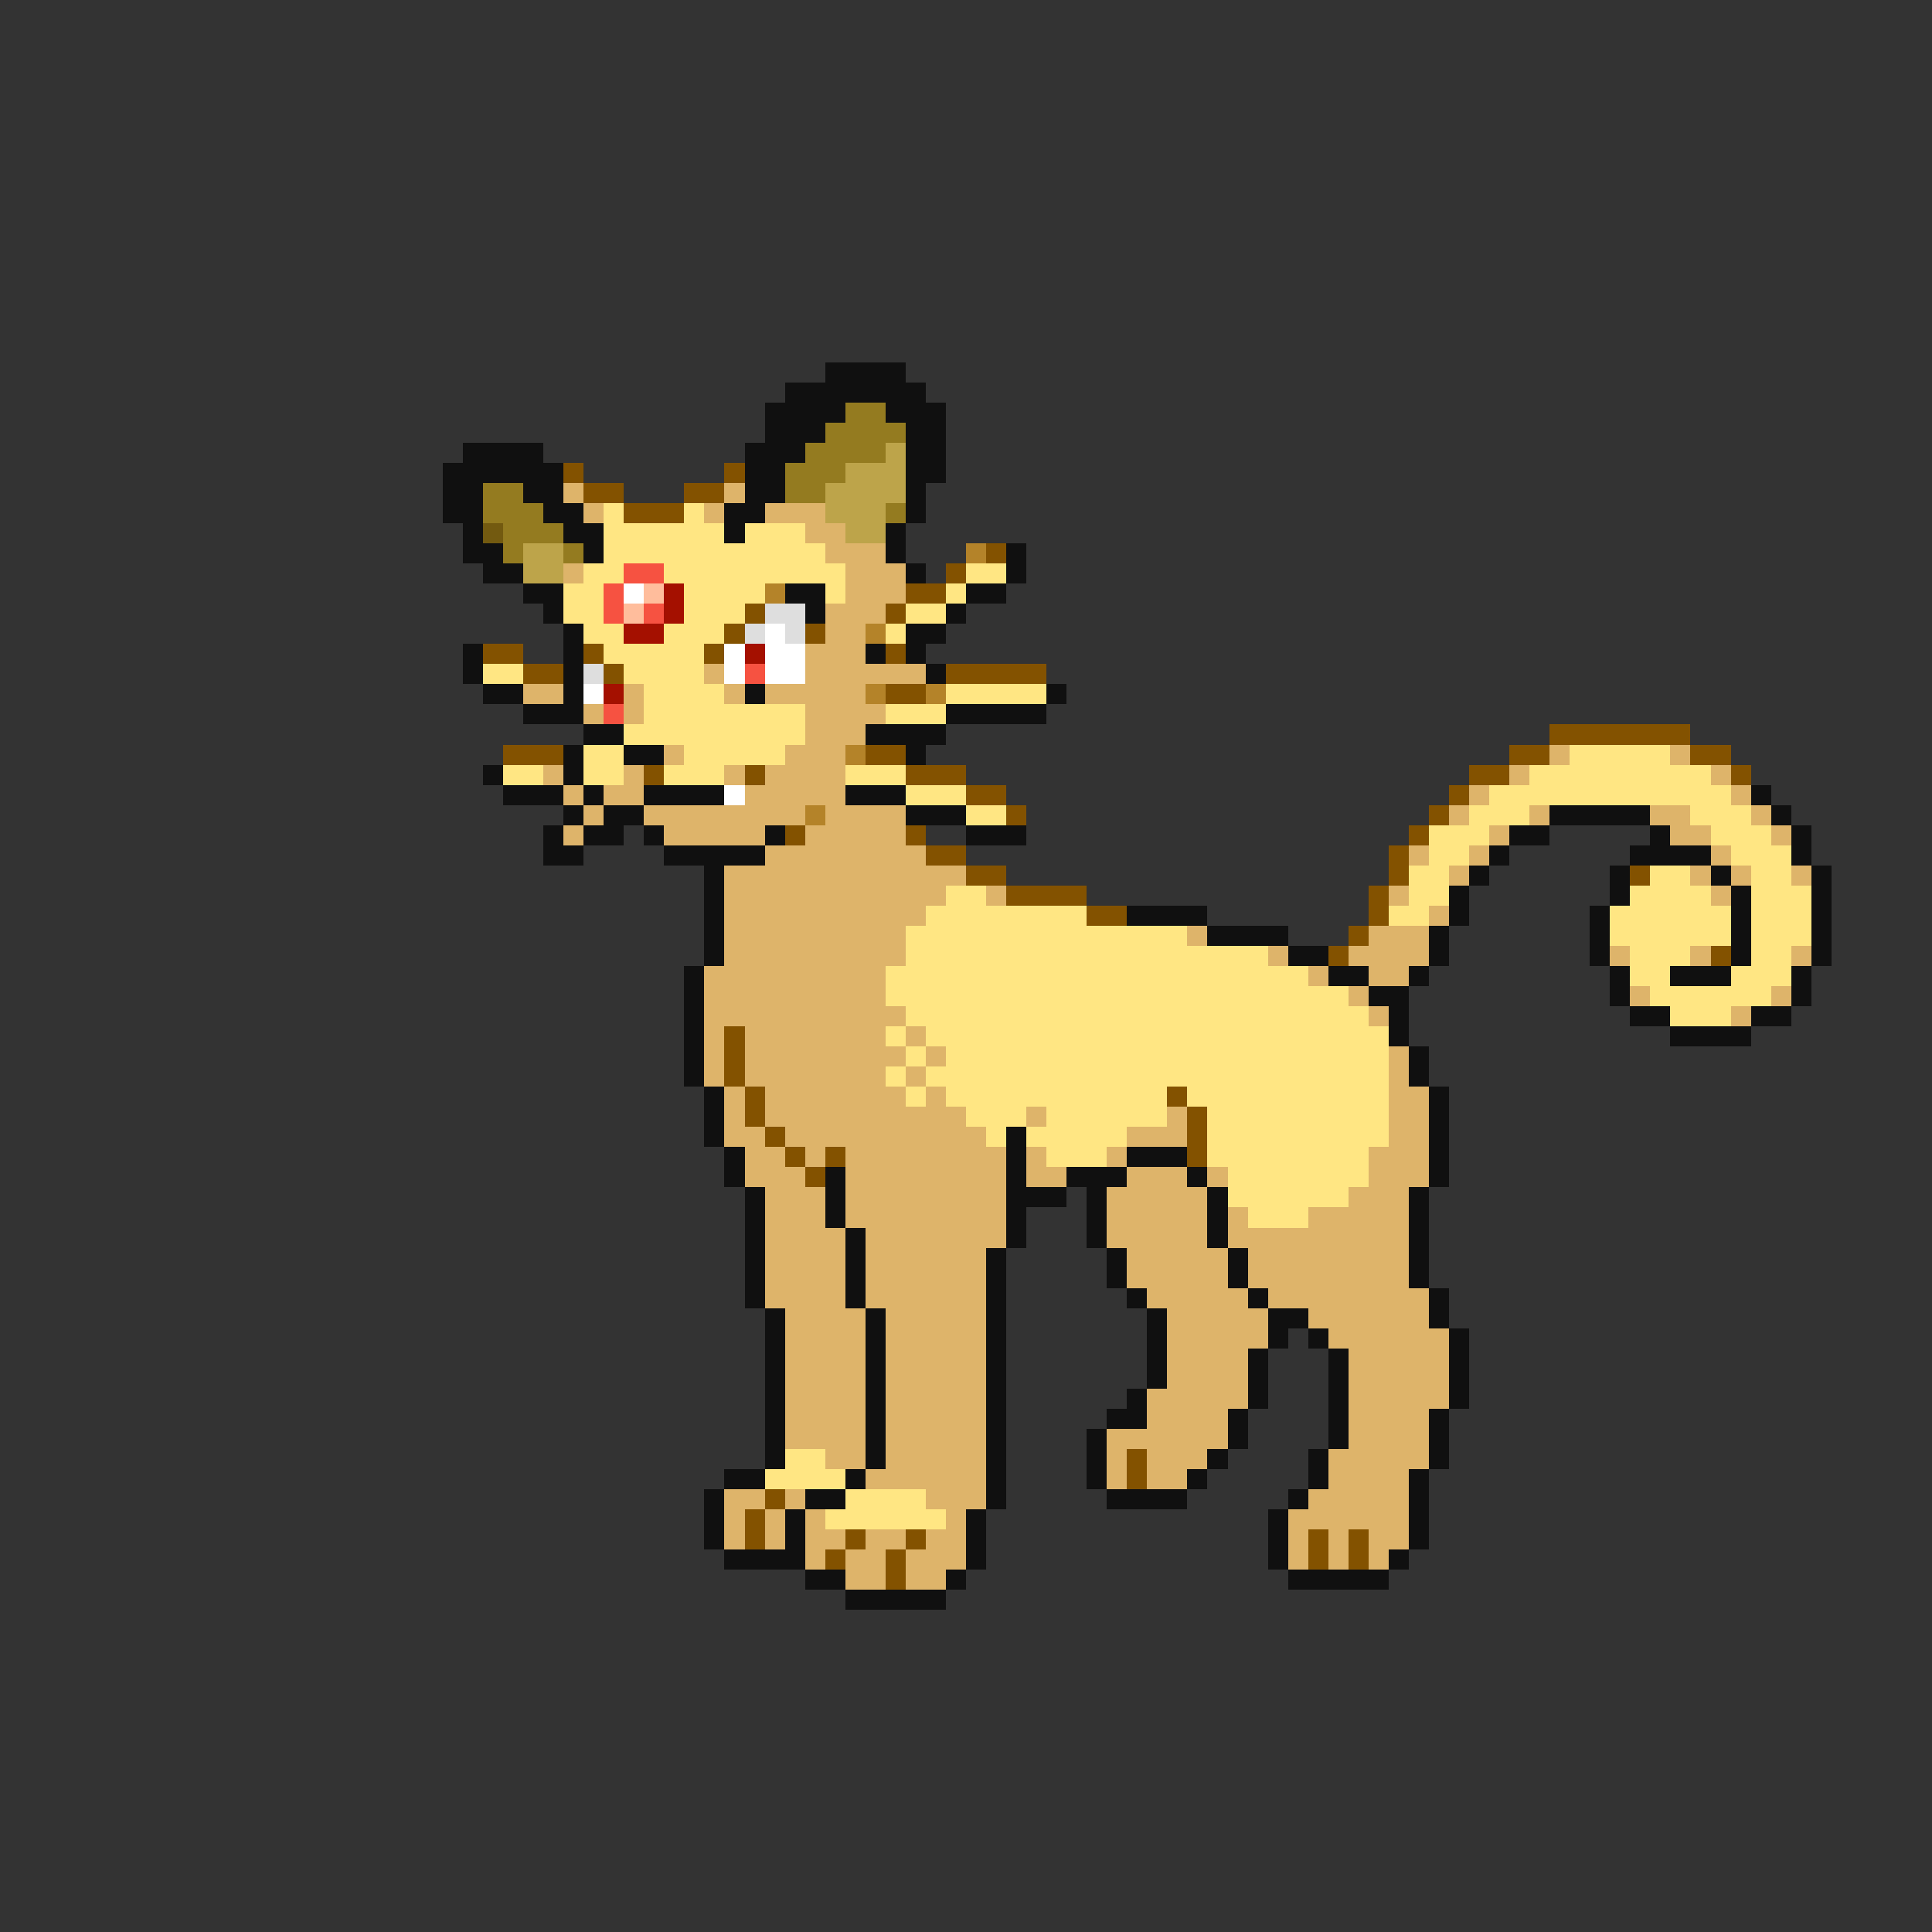 <svg xmlns="http://www.w3.org/2000/svg" viewBox="0 -0.5 96 96" shape-rendering="crispEdges">
<rect x="0" y="-0.5" width="96" height="96" fill="#333333" stroke="none"/>
<path stroke="#101010" d="M41 18h4M39 19h7M38 20h4M44 20h3M38 21h3M45 21h2M23 22h4M37 22h3M45 22h2M22 23h6M37 23h2M45 23h2M22 24h2M26 24h2M37 24h2M45 24h1M22 25h2M27 25h2M36 25h2M45 25h1M23 26h1M28 26h2M36 26h1M44 26h1M23 27h2M29 27h1M44 27h1M50 27h1M24 28h2M45 28h1M50 28h1M26 29h2M39 29h2M48 29h2M27 30h1M40 30h1M47 30h1M28 31h1M45 31h2M23 32h1M28 32h1M43 32h1M45 32h1M23 33h1M28 33h1M46 33h1M24 34h2M28 34h1M37 34h1M52 34h1M26 35h3M47 35h5M29 36h2M43 36h4M28 37h1M31 37h2M45 37h1M24 38h1M28 38h1M25 39h3M29 39h1M32 39h4M42 39h3M87 39h1M28 40h1M30 40h2M45 40h3M77 40h5M88 40h1M27 41h1M29 41h2M32 41h1M38 41h1M48 41h3M75 41h2M82 41h1M89 41h1M27 42h2M33 42h5M74 42h1M81 42h4M89 42h1M35 43h1M73 43h1M80 43h1M85 43h1M90 43h1M35 44h1M72 44h1M80 44h1M86 44h1M90 44h1M35 45h1M56 45h4M72 45h1M79 45h1M86 45h1M90 45h1M35 46h1M60 46h4M71 46h1M79 46h1M86 46h1M90 46h1M35 47h1M64 47h2M71 47h1M79 47h1M86 47h1M90 47h1M34 48h1M66 48h2M70 48h1M80 48h1M83 48h3M89 48h1M34 49h1M68 49h2M80 49h1M89 49h1M34 50h1M69 50h1M81 50h2M87 50h2M34 51h1M69 51h1M83 51h4M34 52h1M70 52h1M34 53h1M70 53h1M35 54h1M71 54h1M35 55h1M71 55h1M35 56h1M50 56h1M71 56h1M36 57h1M50 57h1M56 57h3M71 57h1M36 58h1M41 58h1M50 58h1M53 58h3M59 58h1M71 58h1M37 59h1M41 59h1M50 59h3M54 59h1M60 59h1M70 59h1M37 60h1M41 60h1M50 60h1M54 60h1M60 60h1M70 60h1M37 61h1M42 61h1M50 61h1M54 61h1M60 61h1M70 61h1M37 62h1M42 62h1M49 62h1M55 62h1M61 62h1M70 62h1M37 63h1M42 63h1M49 63h1M55 63h1M61 63h1M70 63h1M37 64h1M42 64h1M49 64h1M56 64h1M62 64h1M71 64h1M38 65h1M43 65h1M49 65h1M57 65h1M63 65h2M71 65h1M38 66h1M43 66h1M49 66h1M57 66h1M63 66h1M65 66h1M72 66h1M38 67h1M43 67h1M49 67h1M57 67h1M62 67h1M66 67h1M72 67h1M38 68h1M43 68h1M49 68h1M57 68h1M62 68h1M66 68h1M72 68h1M38 69h1M43 69h1M49 69h1M56 69h1M62 69h1M66 69h1M72 69h1M38 70h1M43 70h1M49 70h1M55 70h2M61 70h1M66 70h1M71 70h1M38 71h1M43 71h1M49 71h1M54 71h1M61 71h1M66 71h1M71 71h1M38 72h1M43 72h1M49 72h1M54 72h1M60 72h1M65 72h1M71 72h1M36 73h2M42 73h1M49 73h1M54 73h1M59 73h1M65 73h1M70 73h1M35 74h1M40 74h2M49 74h1M55 74h4M64 74h1M70 74h1M35 75h1M39 75h1M48 75h1M63 75h1M70 75h1M35 76h1M39 76h1M48 76h1M63 76h1M70 76h1M36 77h4M48 77h1M63 77h1M69 77h1M40 78h2M47 78h1M64 78h5M42 79h5" />
<path stroke="#947b20" d="M42 20h2M41 21h4M40 22h4M39 23h3M24 24h2M39 24h2M24 25h3M44 25h1M25 26h3M25 27h1M28 27h1" />
<path stroke="#bda44a" d="M44 22h1M42 23h3M41 24h4M41 25h3M42 26h2M26 27h2M26 28h2" />
<path stroke="#835200" d="M28 23h1M36 23h1M29 24h2M34 24h2M31 25h3M49 27h1M47 28h1M45 29h2M37 30h1M44 30h1M36 31h1M40 31h1M24 32h2M29 32h1M35 32h1M44 32h1M26 33h2M30 33h1M47 33h5M44 34h2M77 36h7M25 37h3M43 37h2M75 37h2M84 37h2M32 38h1M37 38h1M45 38h3M73 38h2M86 38h1M48 39h2M72 39h1M50 40h1M71 40h1M39 41h1M45 41h1M70 41h1M46 42h2M69 42h1M48 43h2M69 43h1M81 43h1M50 44h4M68 44h1M54 45h2M68 45h1M67 46h1M66 47h1M85 47h1M36 51h1M36 52h1M36 53h1M37 54h1M58 54h1M37 55h1M59 55h1M38 56h1M59 56h1M39 57h1M41 57h1M59 57h1M40 58h1M56 72h1M56 73h1M38 74h1M37 75h1M37 76h1M42 76h1M45 76h1M65 76h1M67 76h1M41 77h1M44 77h1M65 77h1M67 77h1M44 78h1" />
<path stroke="#deb46a" d="M28 24h1M36 24h1M29 25h1M35 25h1M38 25h3M40 26h2M41 27h3M28 28h1M42 28h3M42 29h3M41 30h3M41 31h2M40 32h3M35 33h1M40 33h6M26 34h2M31 34h1M36 34h1M38 34h5M29 35h1M31 35h1M40 35h4M40 36h3M33 37h1M39 37h3M77 37h1M83 37h1M27 38h1M31 38h1M36 38h1M38 38h4M75 38h1M85 38h1M28 39h1M30 39h2M37 39h5M73 39h1M86 39h1M29 40h1M32 40h8M41 40h4M72 40h1M76 40h1M82 40h2M87 40h1M28 41h1M33 41h5M40 41h5M74 41h1M83 41h2M88 41h1M38 42h8M70 42h1M73 42h1M85 42h1M36 43h12M72 43h1M84 43h1M86 43h1M89 43h1M36 44h11M49 44h1M69 44h1M85 44h1M36 45h10M71 45h1M36 46h9M59 46h1M68 46h3M36 47h9M63 47h1M67 47h4M80 47h1M84 47h1M89 47h1M35 48h9M65 48h1M68 48h2M35 49h9M67 49h1M81 49h1M88 49h1M35 50h10M68 50h1M86 50h1M35 51h1M37 51h7M45 51h1M35 52h1M37 52h8M46 52h1M69 52h1M35 53h1M37 53h7M45 53h1M69 53h1M36 54h1M38 54h7M46 54h1M69 54h2M36 55h1M38 55h10M51 55h1M58 55h1M69 55h2M36 56h2M39 56h10M56 56h3M69 56h2M37 57h2M40 57h1M42 57h8M51 57h1M55 57h1M68 57h3M37 58h3M42 58h8M51 58h2M56 58h3M60 58h1M68 58h3M38 59h3M42 59h8M55 59h5M67 59h3M38 60h3M42 60h8M55 60h5M61 60h1M65 60h5M38 61h4M43 61h7M55 61h5M61 61h9M38 62h4M43 62h6M56 62h5M62 62h8M38 63h4M43 63h6M56 63h5M62 63h8M38 64h4M43 64h6M57 64h5M63 64h8M39 65h4M44 65h5M58 65h5M65 65h6M39 66h4M44 66h5M58 66h5M66 66h6M39 67h4M44 67h5M58 67h4M67 67h5M39 68h4M44 68h5M58 68h4M67 68h5M39 69h4M44 69h5M57 69h5M67 69h5M39 70h4M44 70h5M57 70h4M67 70h4M39 71h4M44 71h5M55 71h6M67 71h4M41 72h2M44 72h5M55 72h1M57 72h3M66 72h5M43 73h6M55 73h1M57 73h2M66 73h4M36 74h2M39 74h1M46 74h3M65 74h5M36 75h1M38 75h1M40 75h1M47 75h1M64 75h6M36 76h1M38 76h1M40 76h2M43 76h2M46 76h2M64 76h1M66 76h1M68 76h2M40 77h1M42 77h2M45 77h3M64 77h1M66 77h1M68 77h1M42 78h2M45 78h2" />
<path stroke="#ffe683" d="M30 25h1M34 25h1M30 26h6M37 26h3M30 27h11M29 28h2M33 28h9M48 28h2M28 29h2M34 29h4M41 29h1M47 29h1M28 30h2M34 30h3M45 30h2M29 31h2M33 31h3M44 31h1M30 32h5M24 33h2M31 33h4M32 34h4M47 34h5M32 35h8M44 35h3M31 36h9M29 37h2M34 37h5M78 37h5M25 38h2M29 38h2M33 38h3M42 38h3M76 38h9M45 39h3M74 39h12M48 40h2M73 40h3M84 40h3M71 41h3M85 41h3M71 42h2M86 42h3M70 43h2M82 43h2M87 43h2M47 44h2M70 44h2M81 44h4M87 44h3M46 45h8M69 45h2M80 45h6M87 45h3M45 46h14M80 46h6M87 46h3M45 47h18M81 47h3M87 47h2M44 48h21M81 48h2M86 48h3M44 49h23M82 49h6M45 50h23M83 50h3M44 51h1M46 51h23M45 52h1M47 52h22M44 53h1M46 53h23M45 54h1M47 54h11M59 54h10M48 55h3M52 55h6M60 55h9M49 56h1M51 56h5M60 56h9M52 57h3M60 57h8M61 58h7M61 59h6M62 60h3M39 72h2M38 73h4M42 74h4M41 75h6" />
<path stroke="#735a10" d="M24 26h1" />
<path stroke="#b48329" d="M48 27h1M38 29h1M43 31h1M43 34h1M46 34h1M42 37h1M40 40h1" />
<path stroke="#f65241" d="M31 28h2M30 29h1M30 30h1M32 30h1M37 33h1M30 35h1" />
<path stroke="#ffffff" d="M31 29h1M38 31h1M36 32h1M38 32h2M36 33h1M38 33h2M29 34h1M36 39h1" />
<path stroke="#ffbd9c" d="M32 29h1M31 30h1" />
<path stroke="#a41000" d="M33 29h1M33 30h1M31 31h2M37 32h1M30 34h1" />
<path stroke="#dedede" d="M38 30h2M37 31h1M39 31h1M29 33h1" />
</svg>